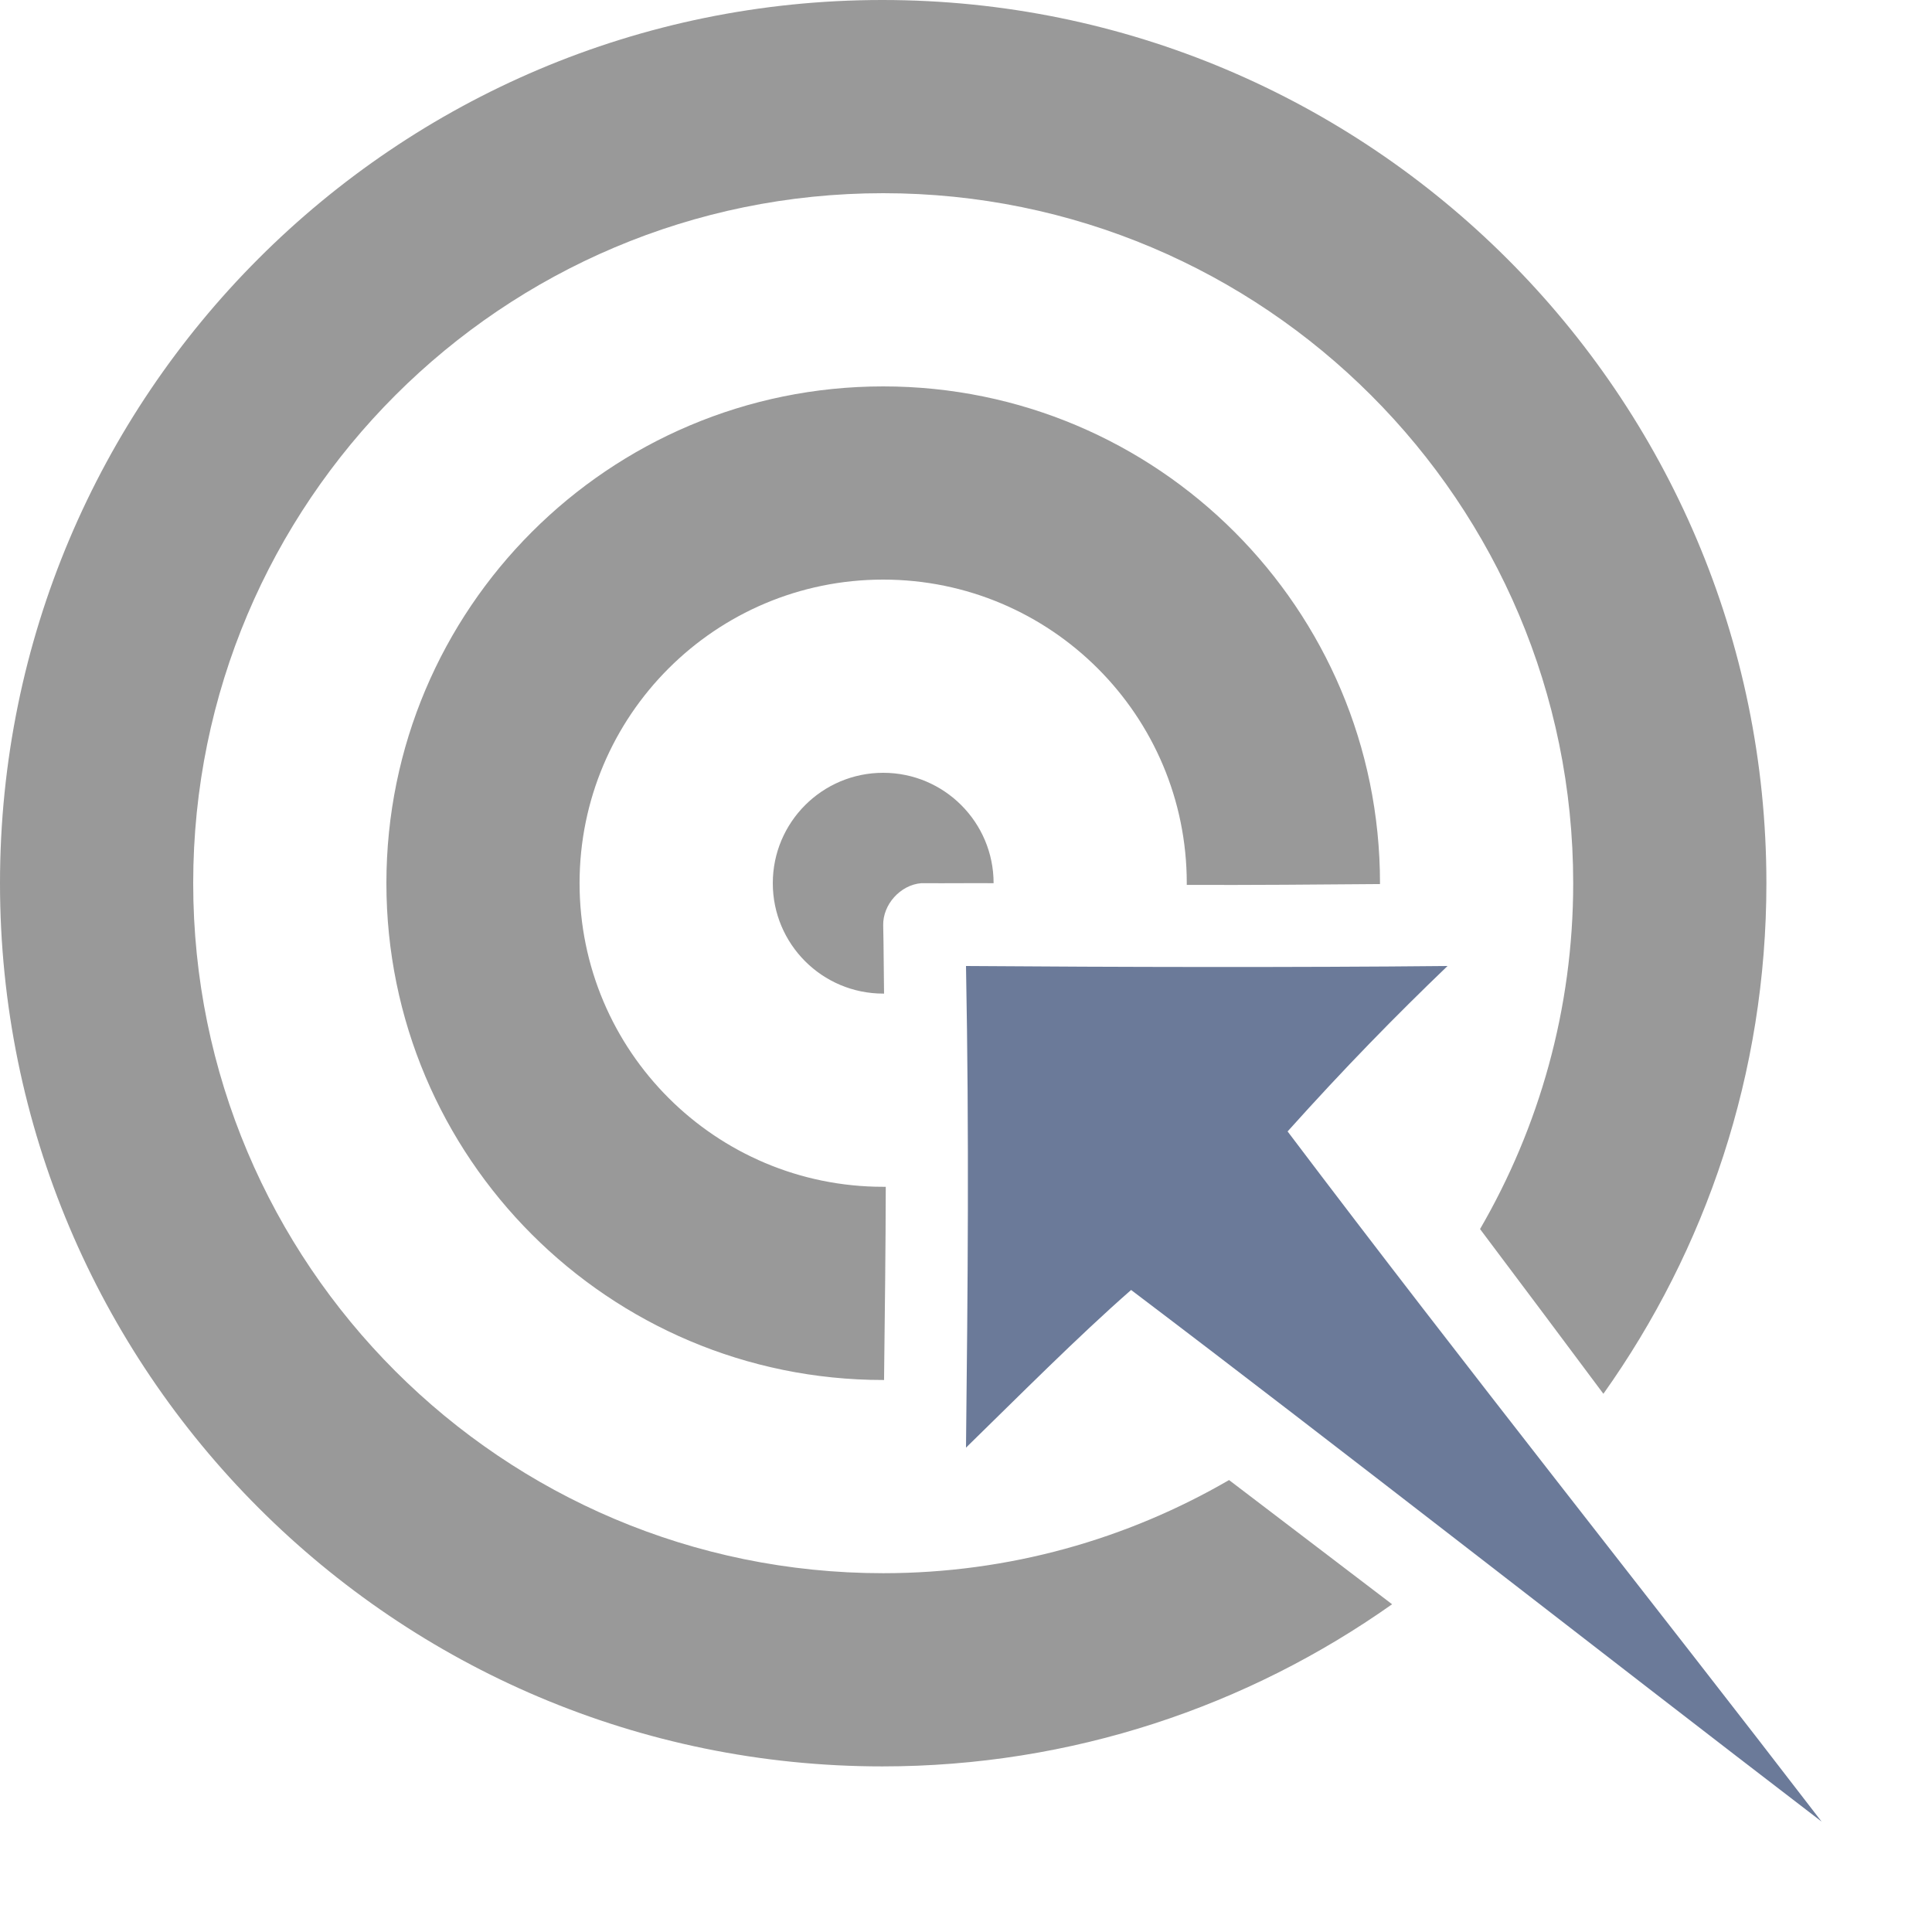 <?xml version="1.0" encoding="UTF-8" standalone="no"?>
<svg
   xmlns:dc="http://purl.org/dc/elements/1.1/"
   xmlns:cc="http://creativecommons.org/ns#"
   xmlns:rdf="http://www.w3.org/1999/02/22-rdf-syntax-ns#"
   xmlns:svg="http://www.w3.org/2000/svg"
   xmlns="http://www.w3.org/2000/svg"
   version="1.1"
   width="70"
   height="70">
  <g>
    <path d="M 31.969,0 C 14.317,0 0,14.322 0,32 0,49.678 14.317,64 31.969,64 38.839,64 45.214,61.818 50.438,58.125 48.445,56.602 46.455,55.095 44.531,53.625 40.846,55.764 36.568,57 32,57 18.193,57 7,45.807 7,32 7,18.193 18.193,7 32,7 c 13.807,0 25,11.193 25,25 0,4.568 -1.236,8.846 -3.375,12.531 1.534,2.042 3.085,4.109 4.469,5.969 C 61.808,45.278 64,38.893 64,32 64,14.322 49.621,0 31.969,0 z M 32,14 c -9.941,0 -18,8.059 -18,18 0,9.941 8.059,18 18,18 0.011,0 0.021,1.8e-5 0.031,0 0.028,-2.359 0.058,-4.82 0.062,-7 -0.031,2.65e-4 -0.062,0 -0.094,0 -6.075,0 -11,-4.925 -11,-11 0,-6.075 4.925,-11 11,-11 6.075,0 11,4.925 11,11 0,0.021 1.18e-4,0.042 0,0.062 2.383,0.008 4.729,-0.012 7,-0.031 C 50,32.021 50,32.011 50,32 50,22.059 41.941,14 32,14 z m 0,14 c -2.209,0 -4,1.791 -4,4 0,2.209 1.791,4 4,4 0.01,0 0.021,8e-5 0.031,0 C 32.017,35.171 32.021,34.443 32,33.531 31.981,32.775 32.622,32.063 33.375,32 c 0.042,-0.002 0.083,-0.002 0.125,0 0.809,0.006 1.673,-0.006 2.5,0 0,-2.209 -1.791,-4 -4,-4 z" fill="#999" />
    <path d="m 35,35 c 0.117,6.203 0.064,11.658 0,17.451 1.902,-1.856 4.047,-4.018 5.982,-5.713 C 48.395,52.348 57.944,59.829 66,66 59.757,57.875 53.206,49.67 46.652,40.994 48.718,38.692 50.558,36.813 52.447,35 46.937,35.056 40.458,35.04 35,35 z" fill="#6b7a99" />
  </g>
</svg>